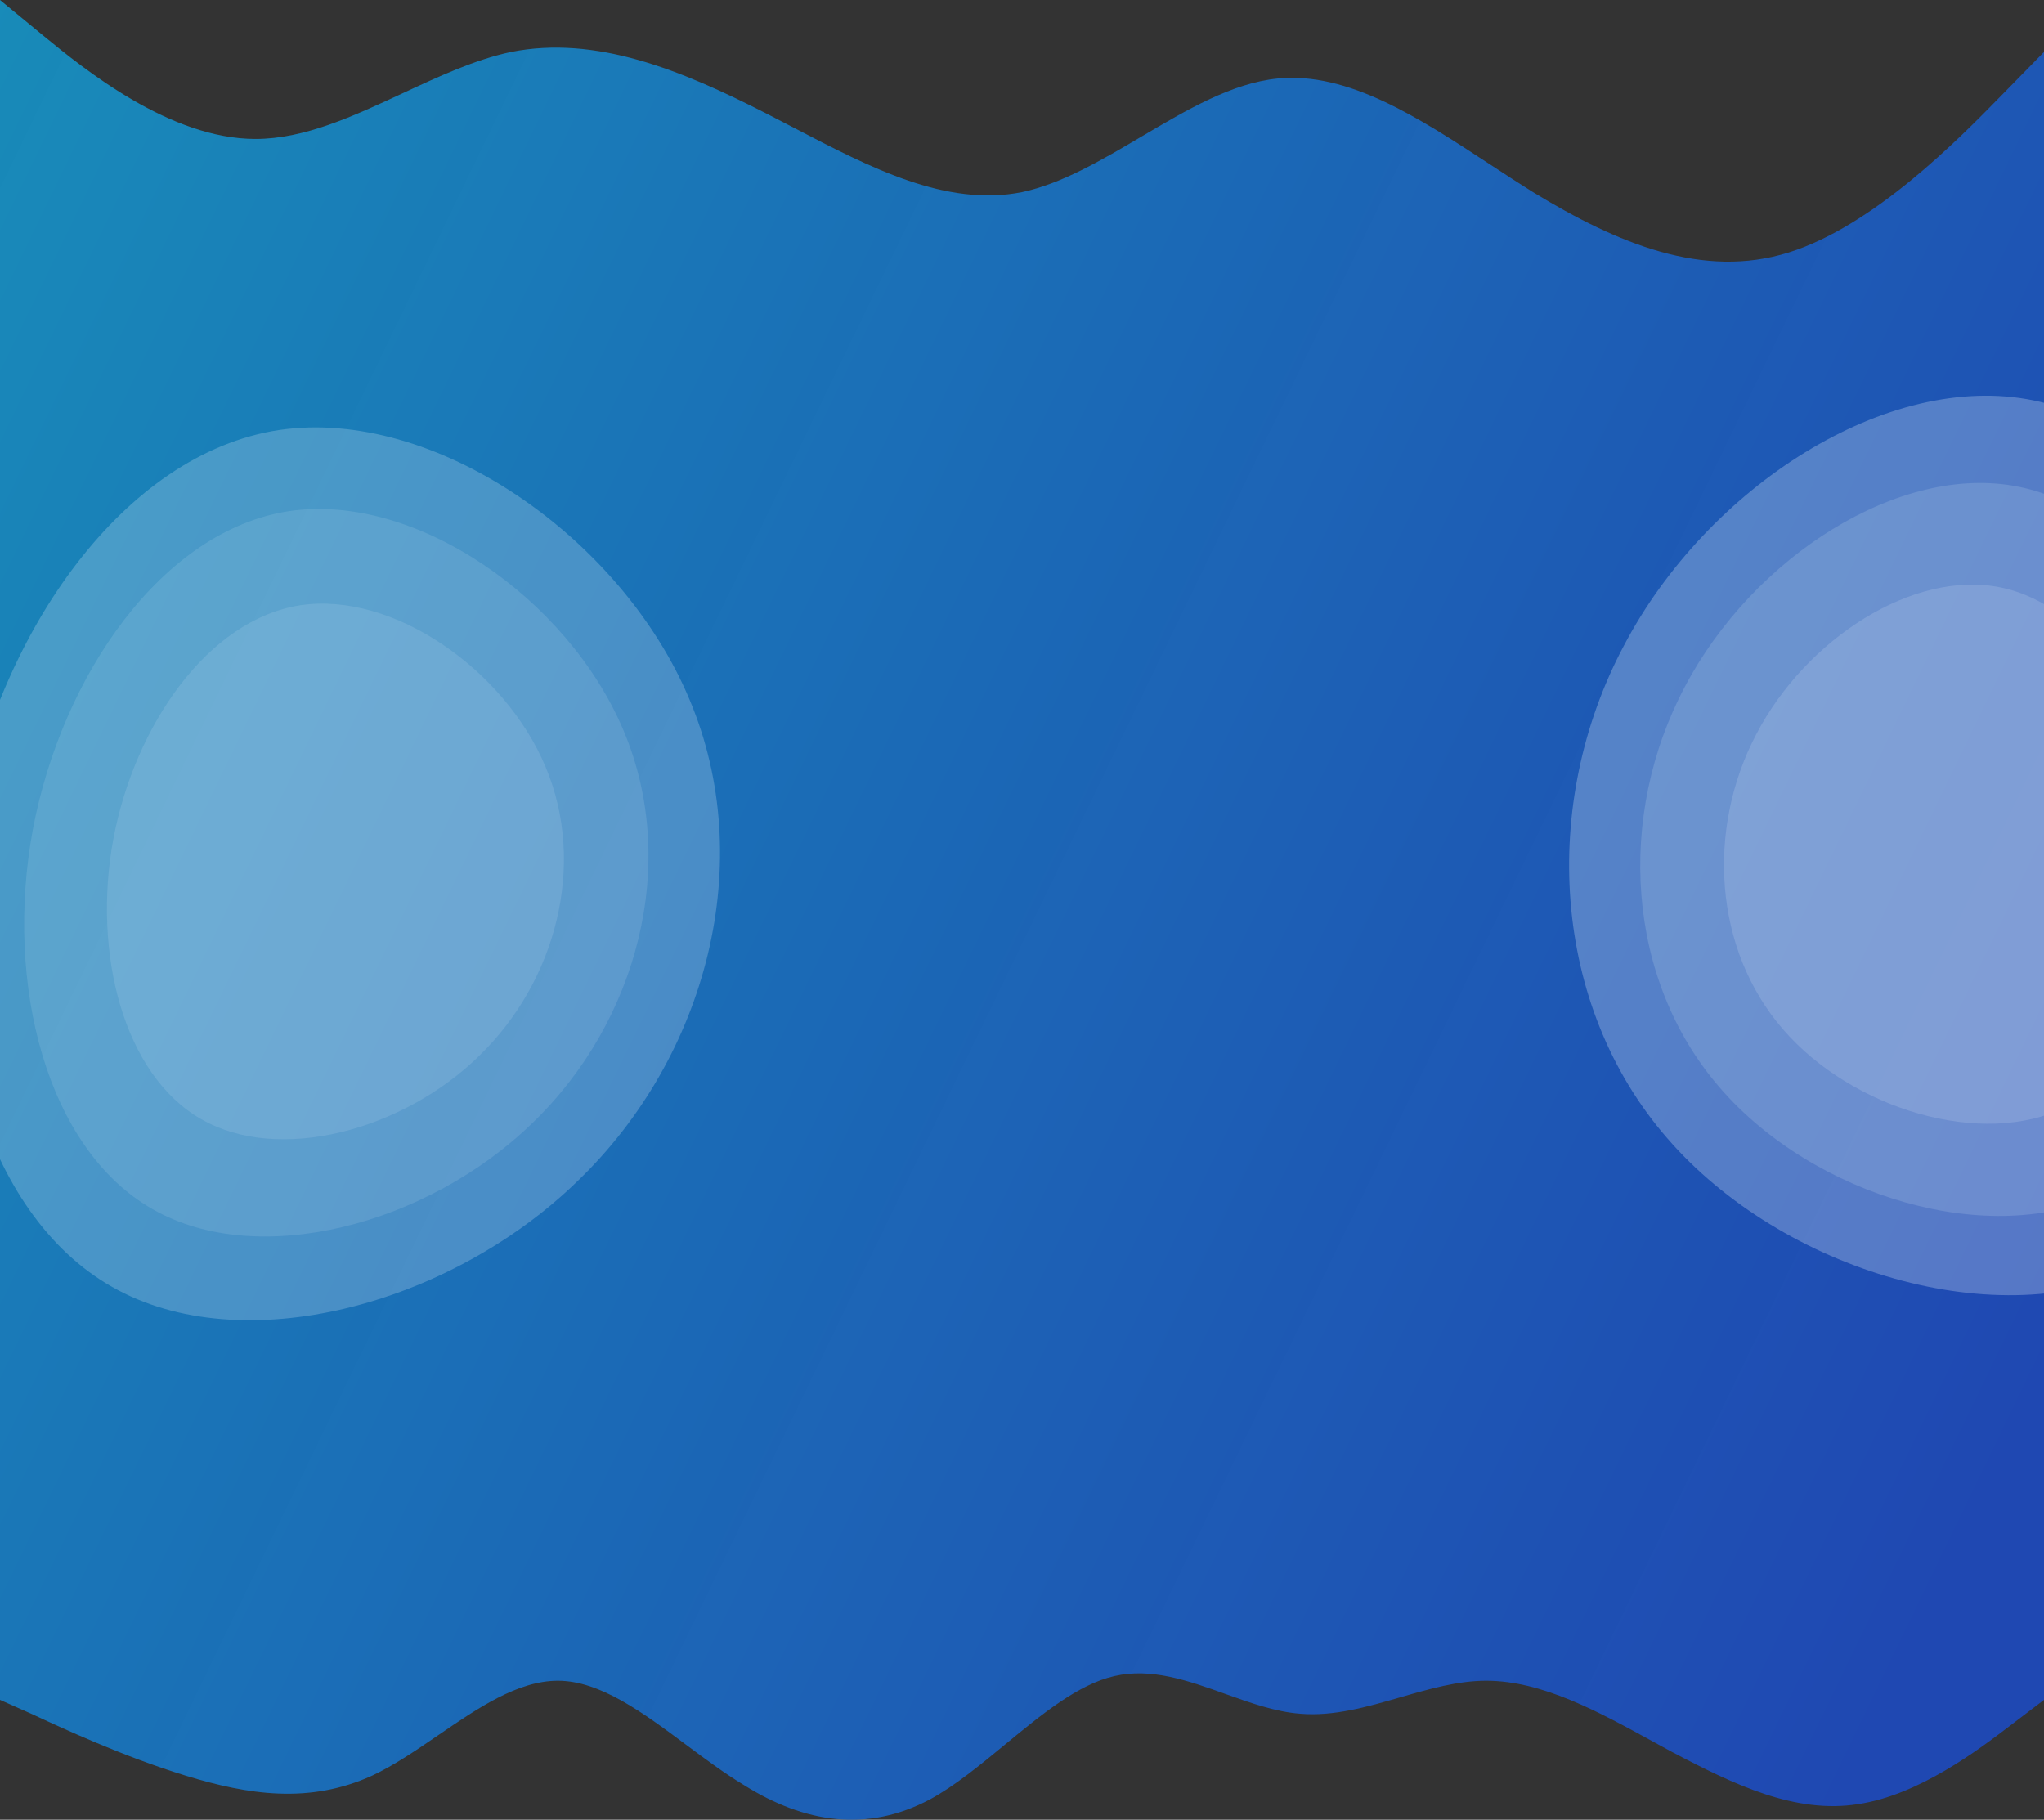 <svg width="1048" height="933" viewBox="0 0 1048 933" fill="none" xmlns="http://www.w3.org/2000/svg">
<rect x="0" y="0" width="1048" height="933" fill="#333333" stroke="none"/>
<g clip-path="url(#clip0)">
<path fill-rule="evenodd" clip-rule="evenodd" d="M0 0L21.833 17.967C43.667 35.933 87.333 71.247 131 71.247C156.141 71.247 181.283 59.54 206.424 47.834C224.949 39.208 243.475 30.583 262 26.64C305.667 17.967 349.333 35.933 393 58.236C397.776 60.676 402.551 63.167 407.327 65.658L407.328 65.659C446.219 85.945 485.109 106.231 524 98.506C544.402 94.165 564.803 82.114 585.205 70.064C608.47 56.322 631.735 42.581 655 40.27C691.294 36.665 727.589 60.453 763.883 84.24C771.255 89.072 778.628 93.904 786 98.506C829.667 125.147 873.333 143.113 917 129.483C960.667 115.853 1004.33 71.247 1026.17 48.943L1048 26.64V197V241V813V823V871.543L1031.99 883.725C1031.57 884.043 1031.14 884.368 1030.71 884.702C1014.35 897.164 983.848 920.395 952.661 925.009C920.639 930.085 889.344 915.196 857.322 898.276C854.029 896.496 850.728 894.685 847.42 892.871C819.289 877.443 790.636 861.729 761.983 861.729C747.429 861.729 732.718 865.974 717.922 870.243C700.904 875.154 683.774 880.097 666.644 878.649C653.941 877.687 641.118 873.101 628.223 868.49C609.352 861.741 590.329 854.938 571.306 859.36C552.776 863.568 533.992 879.045 515.255 894.484C502.346 905.121 489.46 915.739 476.694 922.64C444.672 939.56 412.65 934.823 381.356 915.196C371.53 909.277 361.704 901.957 351.9 894.652C329.751 878.151 307.709 861.729 286.017 861.729C265.485 861.729 244.954 875.779 224.615 889.698C213.231 897.488 201.908 905.237 190.678 910.458C158.656 925.009 127.361 920.272 95.339 910.458C63.317 900.645 32.022 886.094 16.011 878.649L0 871.543V823V813V241V197V0Z" fill="url(#paint0_linear)"/>
<g opacity="0.57">
<path d="M854.75 583.498C795.434 515.206 789.444 412.204 832.597 331.039C875.299 249.711 967.759 189.931 1042.68 205.296C1117.91 220.518 1175.59 310.884 1188.68 409.065C1201.46 507.391 1169.49 613.225 1097.79 649.442C1025.64 685.496 913.615 651.627 854.75 583.498Z" fill="#F1FAFF" fill-opacity="0.46"/>
<path d="M881.905 557.799C833.567 502.157 828.697 418.225 863.879 352.08C898.694 285.803 974.062 237.079 1035.13 249.591C1096.44 261.986 1143.45 335.615 1154.1 415.619C1164.5 495.74 1138.44 581.985 1079.99 611.506C1021.18 640.894 929.876 613.308 881.905 557.799Z" fill="#F1FAFF" fill-opacity="0.34"/>
<path d="M914.106 527.66C878.592 486.649 874.881 424.903 900.549 376.308C925.948 327.616 981.092 291.904 1025.86 301.21C1070.81 310.431 1105.38 364.671 1113.32 423.537C1121.08 482.489 1102.12 545.884 1059.35 567.5C1016.3 589.018 949.351 568.572 914.106 527.66Z" fill="#F1FAFF" fill-opacity="0.46"/>
</g>
<g opacity="0.48">
<path d="M353.496 358.575C388.702 441.897 362.448 541.677 296.247 605.453C230.423 669.524 123.981 697.675 57.523 659.829C-9.272 622.024 -36.083 518.221 -18.069 420.823C0.282 323.384 63.501 232.686 142.898 220.495C222.673 208.599 318.667 275.547 353.496 358.575Z" fill="#F1FAFF" fill-opacity="0.46"/>
<path d="M319.709 374.583C348.403 442.475 326.998 523.778 273.034 575.747C219.378 627.955 132.614 650.897 78.443 620.062C23.999 589.26 2.148 504.68 16.836 425.318C31.798 345.922 83.332 272.017 148.051 262.081C213.077 252.385 291.322 306.932 319.709 374.583Z" fill="#F1FAFF" fill-opacity="0.34"/>
<path d="M279.747 393.248C300.788 443.251 285.163 503.103 245.688 541.339C206.438 579.751 142.937 596.597 103.266 573.864C63.395 551.155 47.354 488.868 58.064 430.441C68.974 371.99 106.658 317.602 154.029 310.321C201.625 303.216 258.931 343.421 279.747 393.248Z" fill="#F1FAFF" fill-opacity="0.46"/>
</g>
</g>
<defs>
<linearGradient id="paint0_linear" x1="-356" y1="97" x2="1016" y2="761" gradientUnits="userSpaceOnUse">
<stop stop-color="#169CBA"/>
<stop offset="1" stop-color="#1C4CC7" stop-opacity="0.86"/>
</linearGradient>
<clipPath id="clip0">
<rect width="1048" height="933" fill="white"/>
</clipPath>
</defs>
</svg>

